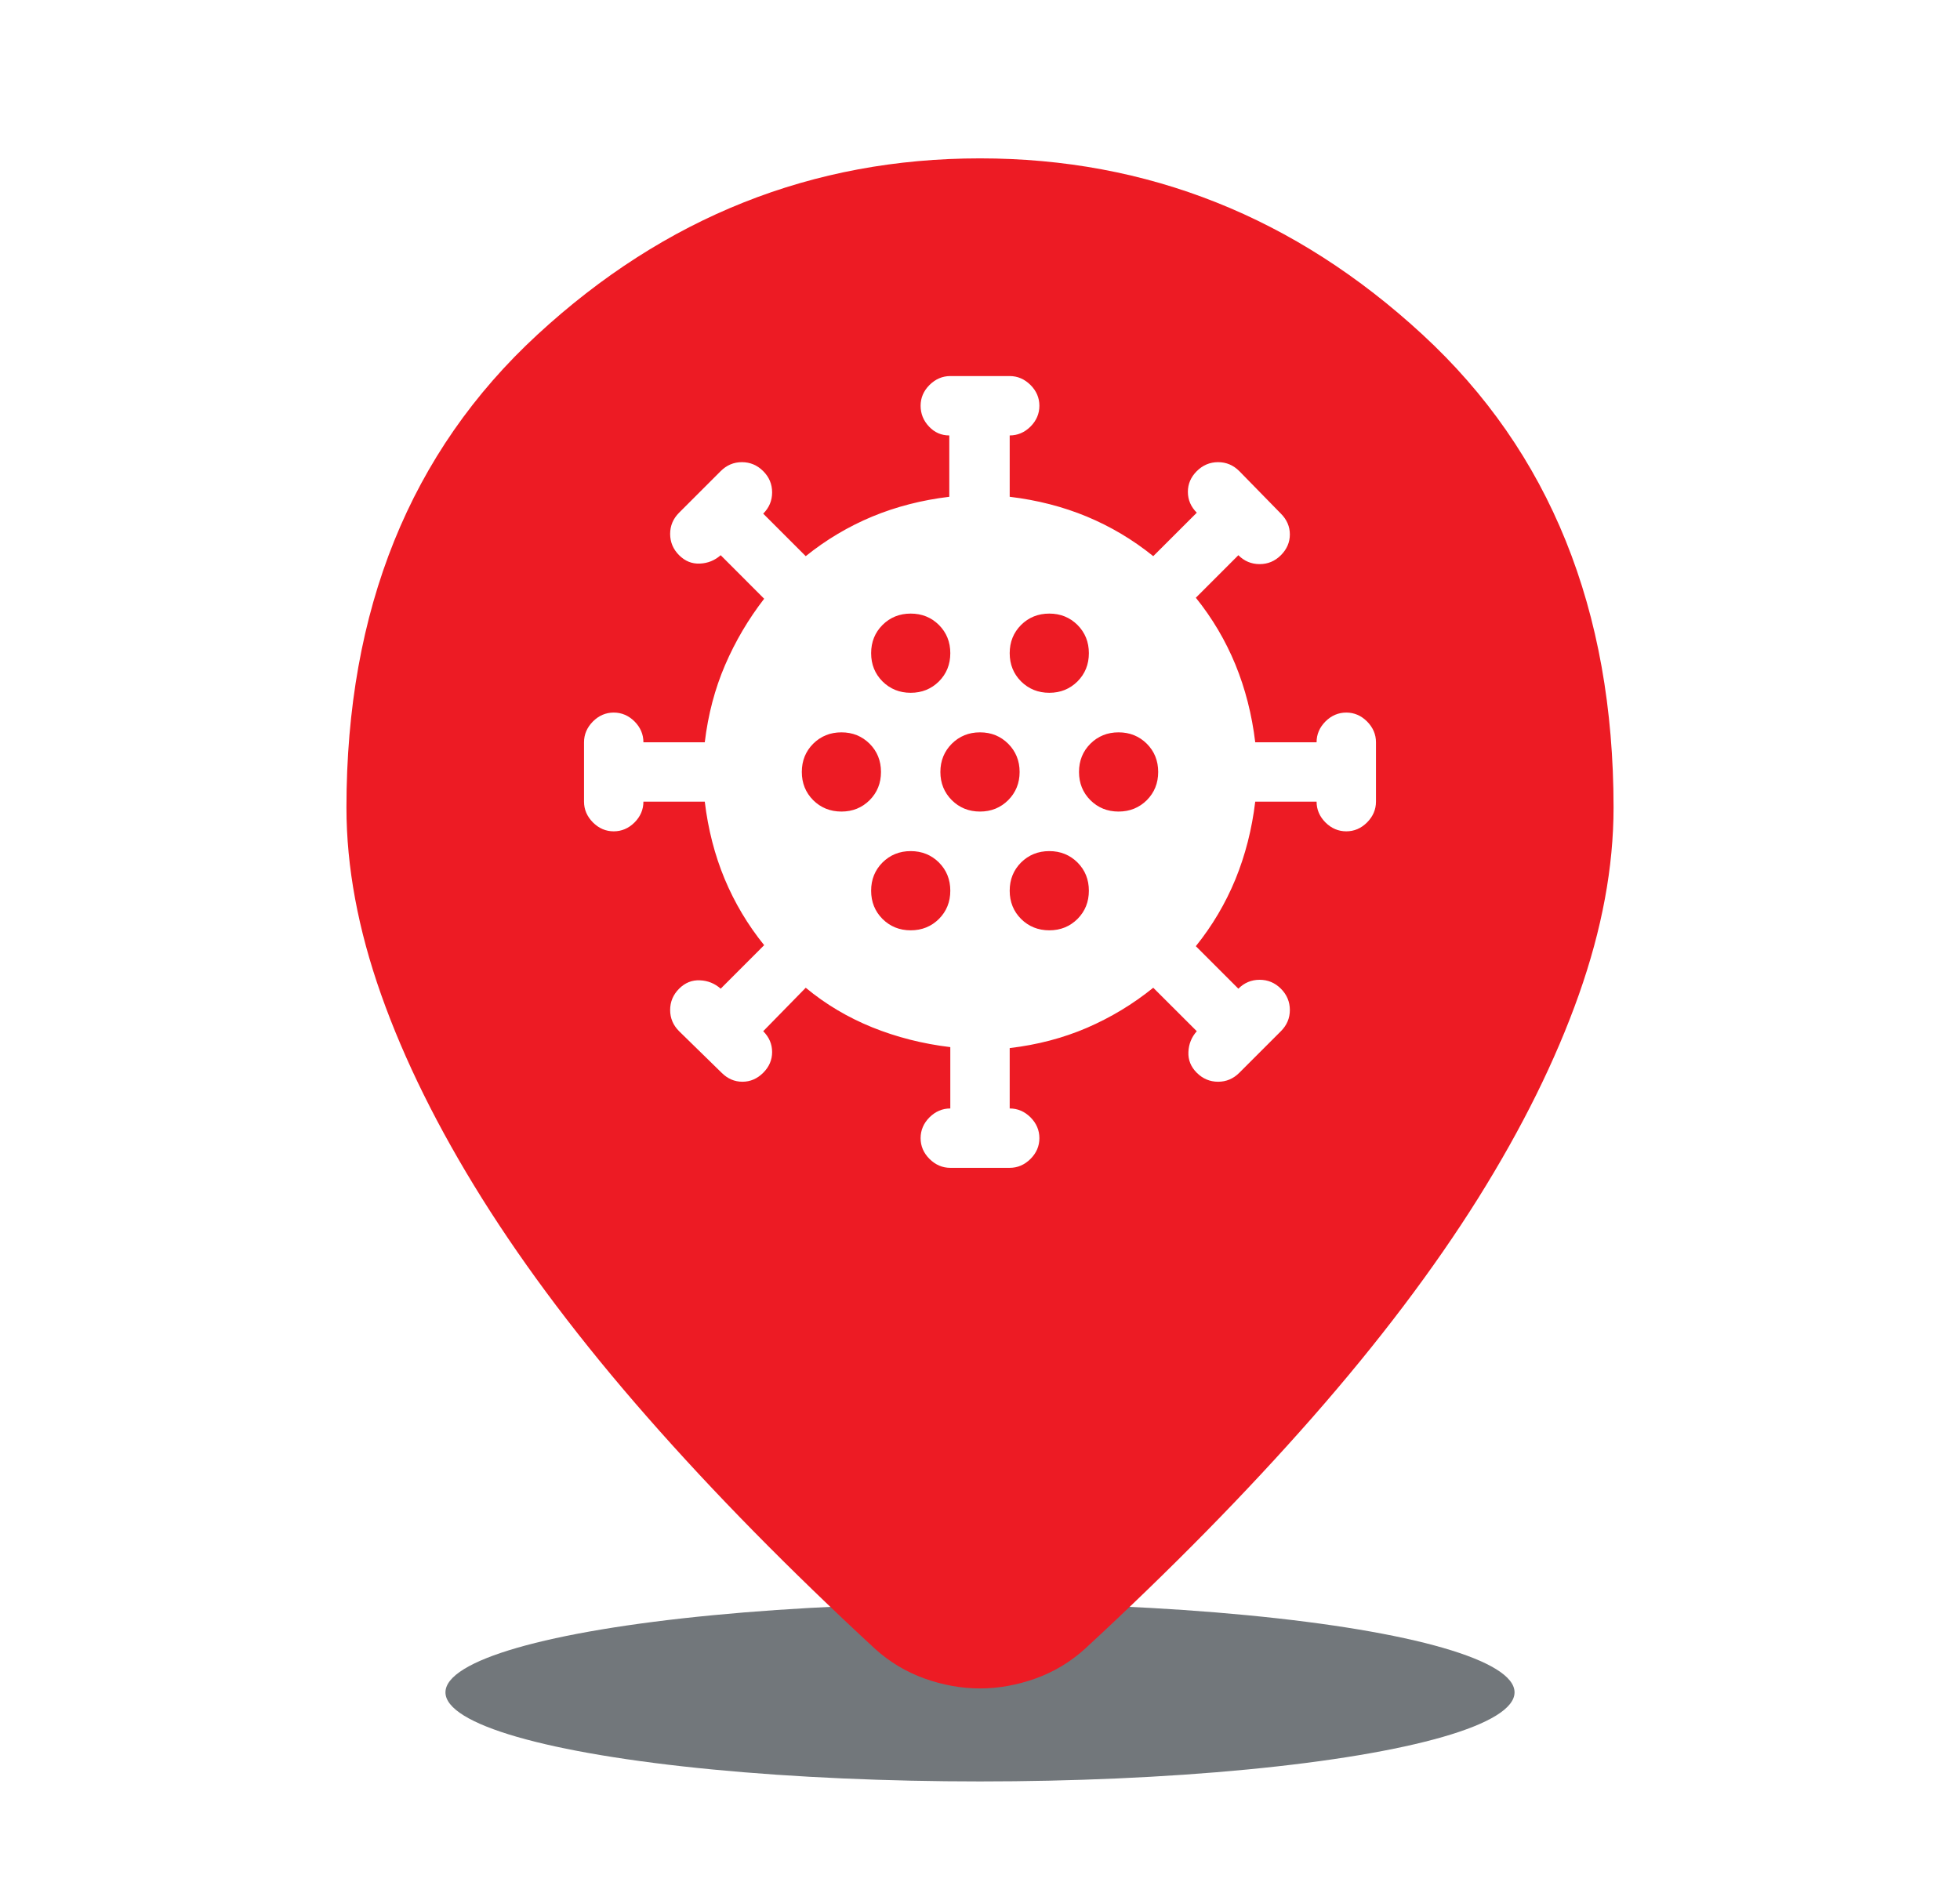 <svg width="33" height="32" viewBox="0 0 33 32" fill="none" xmlns="http://www.w3.org/2000/svg">
<ellipse cx="16.5" cy="28.5" rx="9" ry="1.5" fill="#72777B"/>
<path d="M16.5 2.667C19.322 2.667 21.806 3.656 23.95 5.634C26.094 7.611 27.167 10.267 27.167 13.6C27.167 14.6 26.972 15.65 26.583 16.75C26.194 17.85 25.628 18.995 24.884 20.184C24.139 21.372 23.211 22.6 22.1 23.866C20.988 25.133 19.711 26.433 18.267 27.767C18.022 27.989 17.745 28.155 17.434 28.267C17.122 28.378 16.811 28.434 16.5 28.434C16.189 28.434 15.877 28.378 15.566 28.267C15.255 28.155 14.978 27.989 14.733 27.767C13.289 26.433 12.011 25.133 10.9 23.866C9.789 22.6 8.862 21.372 8.117 20.184C7.373 18.995 6.806 17.85 6.417 16.75C6.028 15.65 5.833 14.6 5.833 13.6C5.833 10.267 6.906 7.611 9.05 5.634C11.194 3.656 13.678 2.667 16.5 2.667ZM16 6.333C15.867 6.333 15.75 6.384 15.65 6.483C15.55 6.583 15.5 6.7 15.5 6.833C15.5 6.966 15.547 7.084 15.642 7.184C15.736 7.284 15.85 7.333 15.983 7.333V8.366C15.517 8.422 15.084 8.534 14.684 8.7C14.284 8.867 13.911 9.088 13.566 9.366L12.85 8.65C12.95 8.55 13 8.431 13 8.292C13 8.153 12.95 8.034 12.85 7.934C12.75 7.834 12.63 7.783 12.491 7.783C12.353 7.783 12.234 7.834 12.134 7.934L11.434 8.634C11.334 8.734 11.283 8.853 11.283 8.991C11.283 9.13 11.334 9.25 11.434 9.35C11.534 9.45 11.65 9.497 11.783 9.491C11.916 9.486 12.034 9.438 12.134 9.35L12.866 10.083C12.6 10.427 12.38 10.8 12.208 11.2C12.036 11.6 11.922 12.033 11.866 12.5H10.833C10.833 12.367 10.783 12.25 10.684 12.15C10.584 12.05 10.466 12 10.333 12C10.2 12 10.083 12.05 9.983 12.15C9.884 12.25 9.833 12.367 9.833 12.5V13.5C9.833 13.633 9.884 13.75 9.983 13.85C10.083 13.95 10.2 14 10.333 14C10.466 14 10.584 13.95 10.684 13.85C10.783 13.75 10.833 13.633 10.833 13.5H11.866C11.922 13.967 12.034 14.4 12.2 14.8C12.367 15.2 12.588 15.573 12.866 15.917L12.134 16.65C12.034 16.561 11.916 16.514 11.783 16.509C11.65 16.503 11.534 16.55 11.434 16.65C11.334 16.75 11.283 16.87 11.283 17.009C11.283 17.147 11.334 17.266 11.434 17.366L12.15 18.066C12.25 18.166 12.367 18.217 12.5 18.217C12.633 18.217 12.75 18.166 12.85 18.066C12.95 17.966 13 17.85 13 17.717C13 17.584 12.95 17.466 12.85 17.366L13.566 16.634C13.9 16.912 14.273 17.133 14.684 17.3C15.095 17.466 15.533 17.578 16 17.634V18.667C15.867 18.667 15.75 18.717 15.65 18.816C15.55 18.916 15.5 19.034 15.5 19.167C15.5 19.3 15.55 19.417 15.65 19.517C15.75 19.616 15.867 19.667 16 19.667H17C17.133 19.667 17.25 19.616 17.35 19.517C17.45 19.417 17.5 19.3 17.5 19.167C17.5 19.034 17.45 18.916 17.35 18.816C17.25 18.717 17.133 18.667 17 18.667V17.65C17.467 17.595 17.9 17.481 18.3 17.309C18.7 17.136 19.073 16.912 19.417 16.634L20.15 17.366C20.061 17.466 20.014 17.584 20.009 17.717C20.003 17.85 20.05 17.966 20.15 18.066C20.25 18.166 20.37 18.217 20.509 18.217C20.647 18.217 20.766 18.166 20.866 18.066L21.566 17.366C21.666 17.266 21.717 17.147 21.717 17.009C21.717 16.87 21.666 16.75 21.566 16.65C21.466 16.55 21.347 16.5 21.208 16.5C21.069 16.5 20.95 16.55 20.85 16.65L20.134 15.934C20.412 15.589 20.633 15.214 20.8 14.809C20.966 14.403 21.078 13.967 21.134 13.5H22.167C22.167 13.633 22.217 13.75 22.316 13.85C22.416 13.95 22.534 14 22.667 14C22.8 14 22.917 13.95 23.017 13.85C23.116 13.75 23.167 13.633 23.167 13.5V12.5C23.167 12.367 23.116 12.25 23.017 12.15C22.917 12.05 22.8 12 22.667 12C22.534 12 22.416 12.05 22.316 12.15C22.217 12.25 22.167 12.367 22.167 12.5H21.134C21.078 12.033 20.966 11.597 20.8 11.191C20.633 10.786 20.412 10.411 20.134 10.066L20.85 9.35C20.95 9.45 21.069 9.5 21.208 9.5C21.347 9.5 21.466 9.45 21.566 9.35C21.666 9.25 21.717 9.133 21.717 9C21.717 8.867 21.666 8.75 21.566 8.65L20.866 7.934C20.766 7.834 20.647 7.783 20.509 7.783C20.37 7.783 20.25 7.834 20.15 7.934C20.05 8.034 20 8.15 20 8.283C20 8.417 20.05 8.534 20.15 8.634L19.417 9.366C19.073 9.088 18.7 8.867 18.3 8.7C17.9 8.534 17.467 8.422 17 8.366V7.333C17.133 7.333 17.25 7.283 17.35 7.184C17.45 7.084 17.5 6.966 17.5 6.833C17.5 6.7 17.45 6.583 17.35 6.483C17.25 6.384 17.133 6.333 17 6.333H16ZM15.333 14.333C15.522 14.333 15.681 14.398 15.809 14.525C15.936 14.653 16 14.811 16 15C16 15.189 15.936 15.347 15.809 15.475C15.681 15.602 15.522 15.667 15.333 15.667C15.144 15.667 14.986 15.602 14.858 15.475C14.731 15.347 14.667 15.189 14.667 15C14.667 14.811 14.731 14.653 14.858 14.525C14.986 14.398 15.144 14.333 15.333 14.333ZM17.667 14.333C17.856 14.333 18.014 14.398 18.142 14.525C18.269 14.653 18.333 14.811 18.333 15C18.333 15.189 18.269 15.347 18.142 15.475C18.014 15.602 17.856 15.667 17.667 15.667C17.478 15.667 17.319 15.602 17.191 15.475C17.064 15.347 17 15.189 17 15C17 14.811 17.064 14.653 17.191 14.525C17.319 14.398 17.478 14.333 17.667 14.333ZM14.167 12.333C14.356 12.333 14.514 12.398 14.642 12.525C14.769 12.653 14.833 12.811 14.833 13C14.833 13.189 14.769 13.347 14.642 13.475C14.514 13.602 14.356 13.667 14.167 13.667C13.978 13.667 13.819 13.602 13.691 13.475C13.564 13.347 13.5 13.189 13.5 13C13.5 12.811 13.564 12.653 13.691 12.525C13.819 12.398 13.978 12.333 14.167 12.333ZM16.5 12.333C16.689 12.333 16.847 12.398 16.975 12.525C17.102 12.653 17.167 12.811 17.167 13C17.167 13.189 17.102 13.347 16.975 13.475C16.847 13.602 16.689 13.667 16.5 13.667C16.311 13.667 16.153 13.602 16.025 13.475C15.898 13.347 15.833 13.189 15.833 13C15.833 12.811 15.898 12.653 16.025 12.525C16.153 12.398 16.311 12.333 16.5 12.333ZM18.833 12.333C19.022 12.333 19.181 12.398 19.309 12.525C19.436 12.653 19.5 12.811 19.5 13C19.5 13.189 19.436 13.347 19.309 13.475C19.181 13.602 19.022 13.667 18.833 13.667C18.644 13.667 18.486 13.602 18.358 13.475C18.231 13.347 18.167 13.189 18.167 13C18.167 12.811 18.231 12.653 18.358 12.525C18.486 12.398 18.644 12.333 18.833 12.333ZM15.333 10.333C15.522 10.333 15.681 10.398 15.809 10.525C15.936 10.653 16 10.811 16 11C16 11.189 15.936 11.347 15.809 11.475C15.681 11.602 15.522 11.667 15.333 11.667C15.144 11.667 14.986 11.602 14.858 11.475C14.731 11.347 14.667 11.189 14.667 11C14.667 10.811 14.731 10.653 14.858 10.525C14.986 10.398 15.144 10.333 15.333 10.333ZM17.667 10.333C17.856 10.333 18.014 10.398 18.142 10.525C18.269 10.653 18.333 10.811 18.333 11C18.333 11.189 18.269 11.347 18.142 11.475C18.014 11.602 17.856 11.667 17.667 11.667C17.478 11.667 17.319 11.602 17.191 11.475C17.064 11.347 17 11.189 17 11C17 10.811 17.064 10.653 17.191 10.525C17.319 10.398 17.478 10.333 17.667 10.333Z" fill="#ED1B24"/>
</svg>
